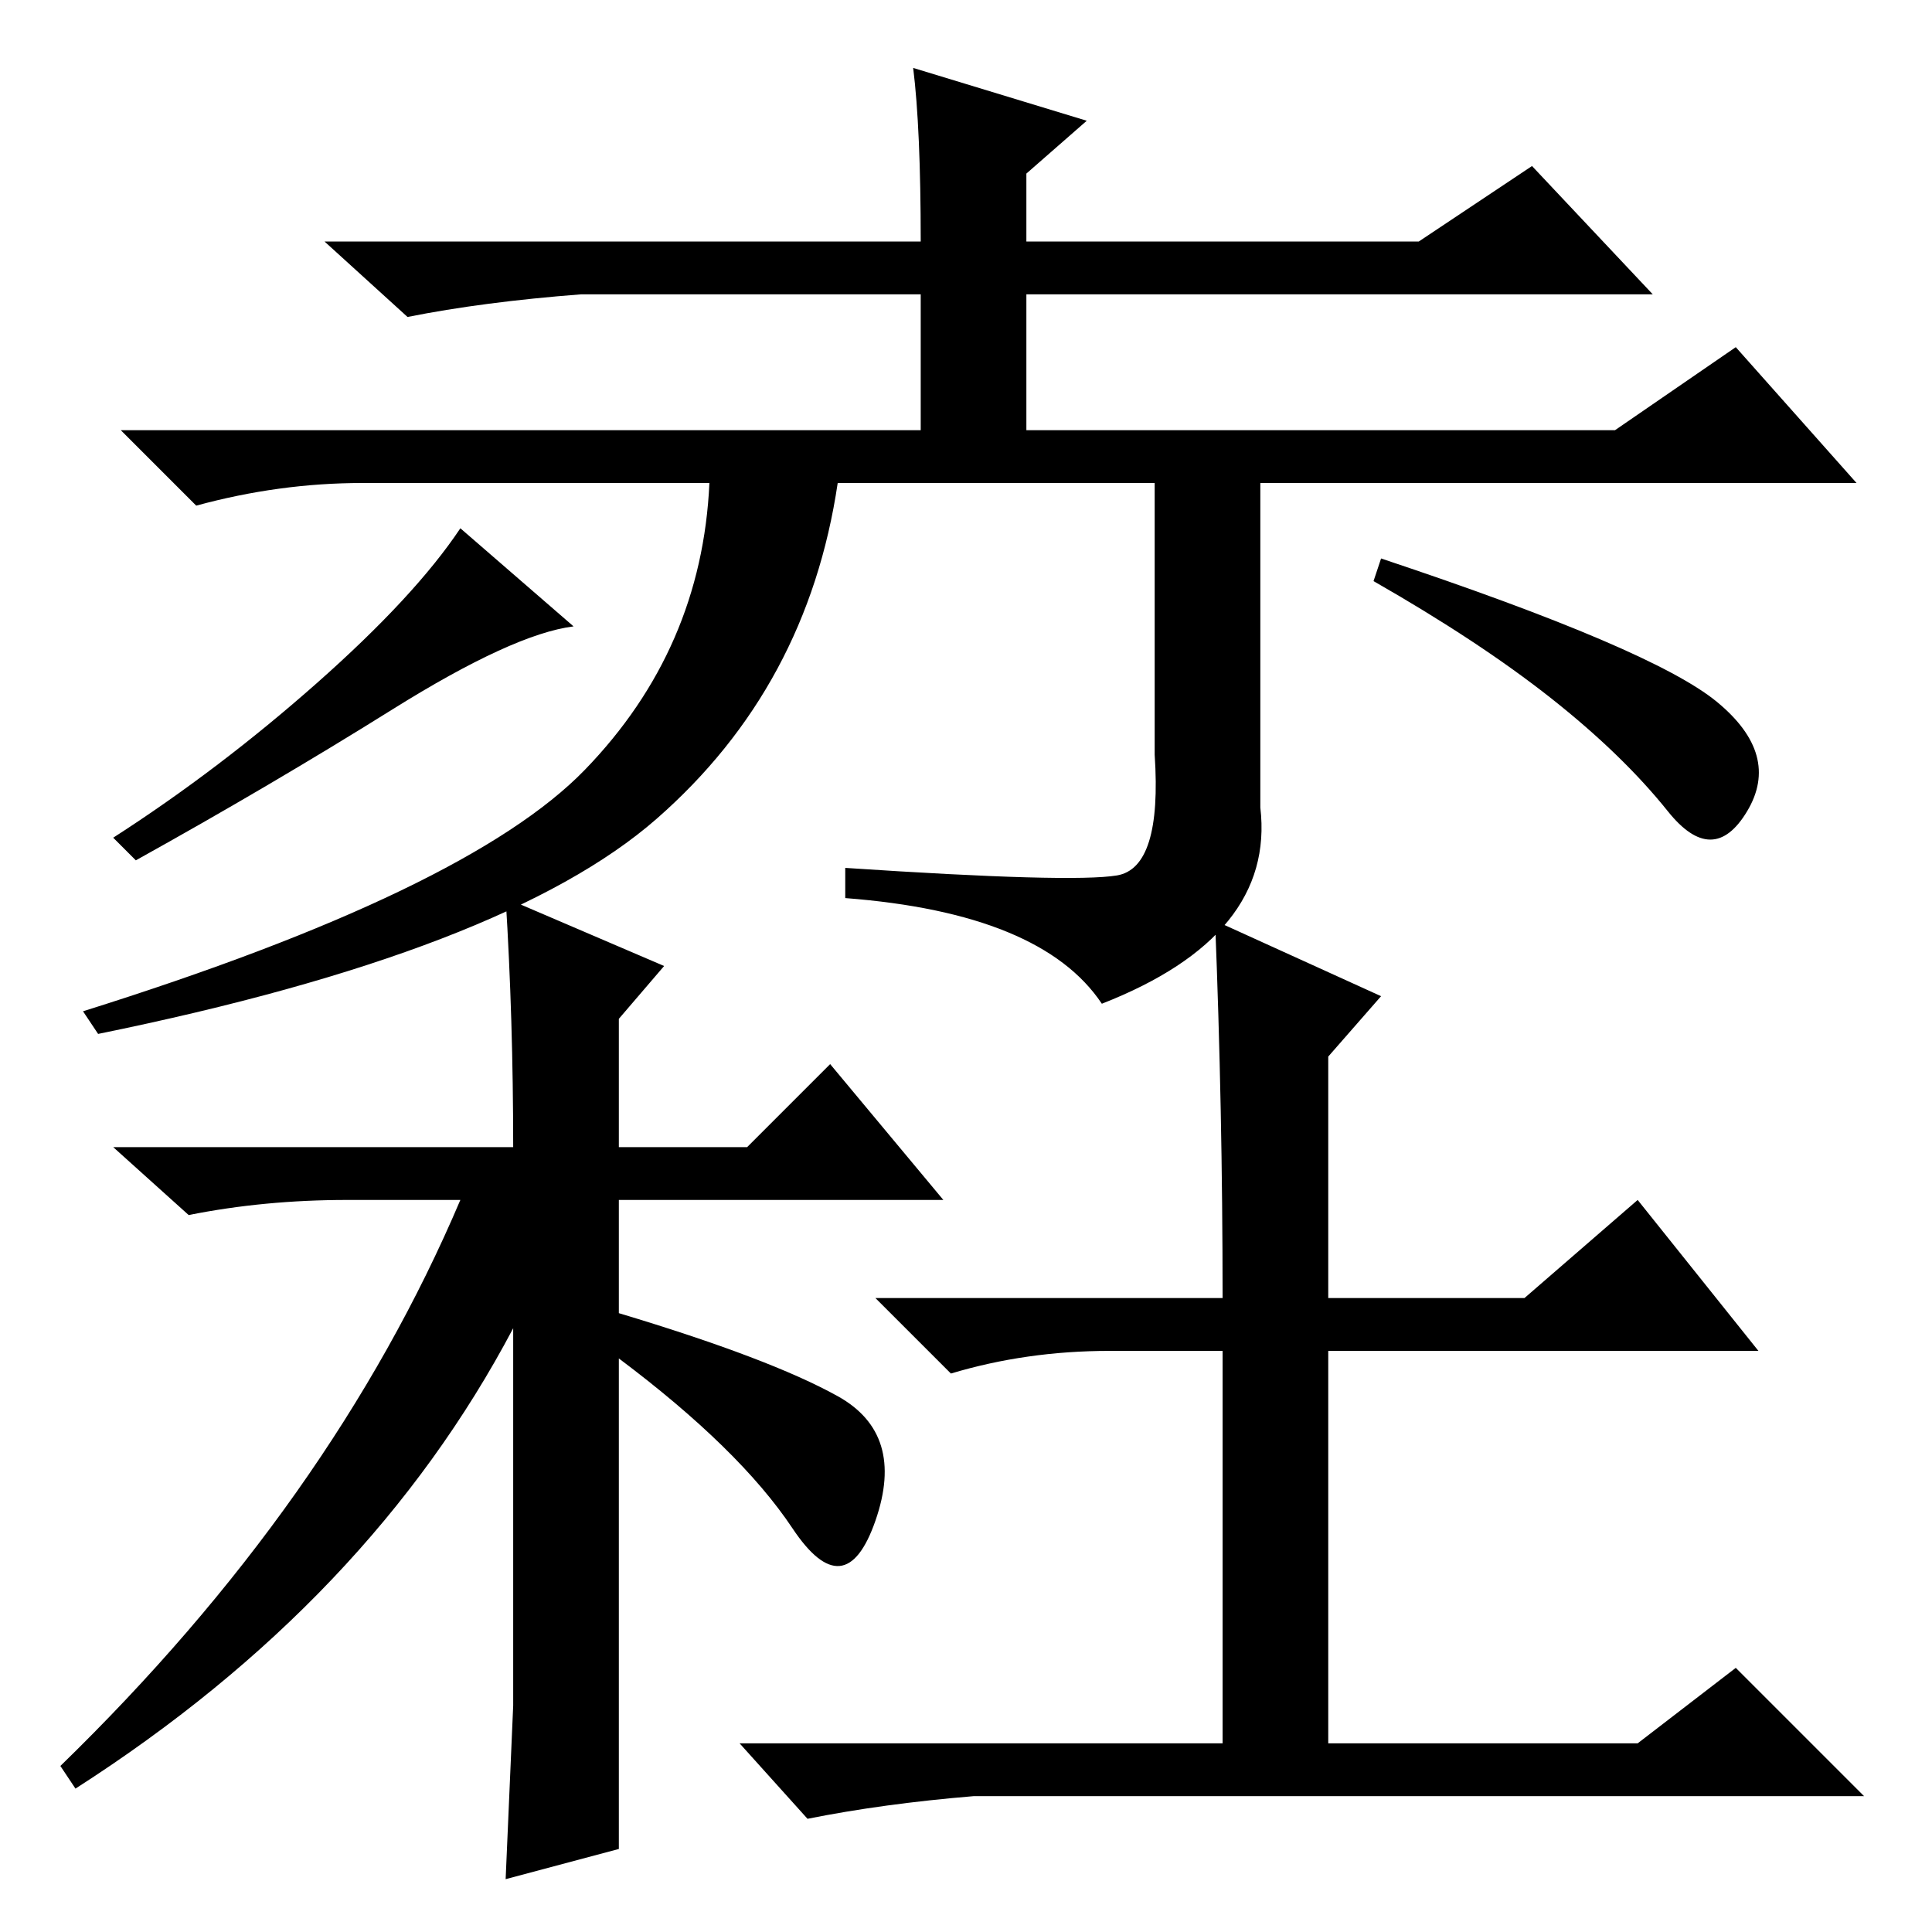 <?xml version="1.0" standalone="no"?>
<!DOCTYPE svg PUBLIC "-//W3C//DTD SVG 1.1//EN" "http://www.w3.org/Graphics/SVG/1.1/DTD/svg11.dtd" >
<svg xmlns="http://www.w3.org/2000/svg" xmlns:xlink="http://www.w3.org/1999/xlink" version="1.1" viewBox="0 -36 256 256">
  <g transform="matrix(1 0 0 -1 0 220)">
   <path fill="currentColor"
d="M148 140q6 1 5 16v36h-42q-4 -27 -24 -44.5t-74 -28.5l-2 3q51 16 66.5 32t16.5 38h-46q-11 0 -22 -3l-10 10h106v18h-45q-13 -1 -23 -3l-11 10h79q0 15 -1 23l23 -7l-8 -7v-9h52l15 10l16 -17h-83v-18h78l16 11l16 -18h-79v-43q2 -17 -21 -26q-8 12 -34 14v4
q30 -2 36 -1zM42 165.5q13 11.5 19 20.5l15 -13q-8 -1 -24 -11t-34 -20l-3 3q14 9 27 20.5zM227.5 163q8.5 -7 4 -14.5t-10.5 0t-15.5 15t-23.5 15.5l1 3q36 -12 44.5 -19zM68 104q0 17 -1 33l21 -9l-6 -7v-17h17l11 11l15 -18h-43v-15q20 -6 29 -11t5 -16.5t-11 -1
t-23 22.5v-50v-15l-15 -4l1 23v50q-19 -36 -58 -61l-2 3q36 35 53 75h-15q-11 0 -21 -2l-10 9h53v0zM147 77q-11 0 -21 -3l-10 10h46q0 25 -1 50l22 -10l-7 -8v-32h26l15 13l16 -20h-57v-52h41l13 10l17 -17h-118q-12 -1 -22 -3l-9 10h64v52h-15z" />
  </g>

</svg>
